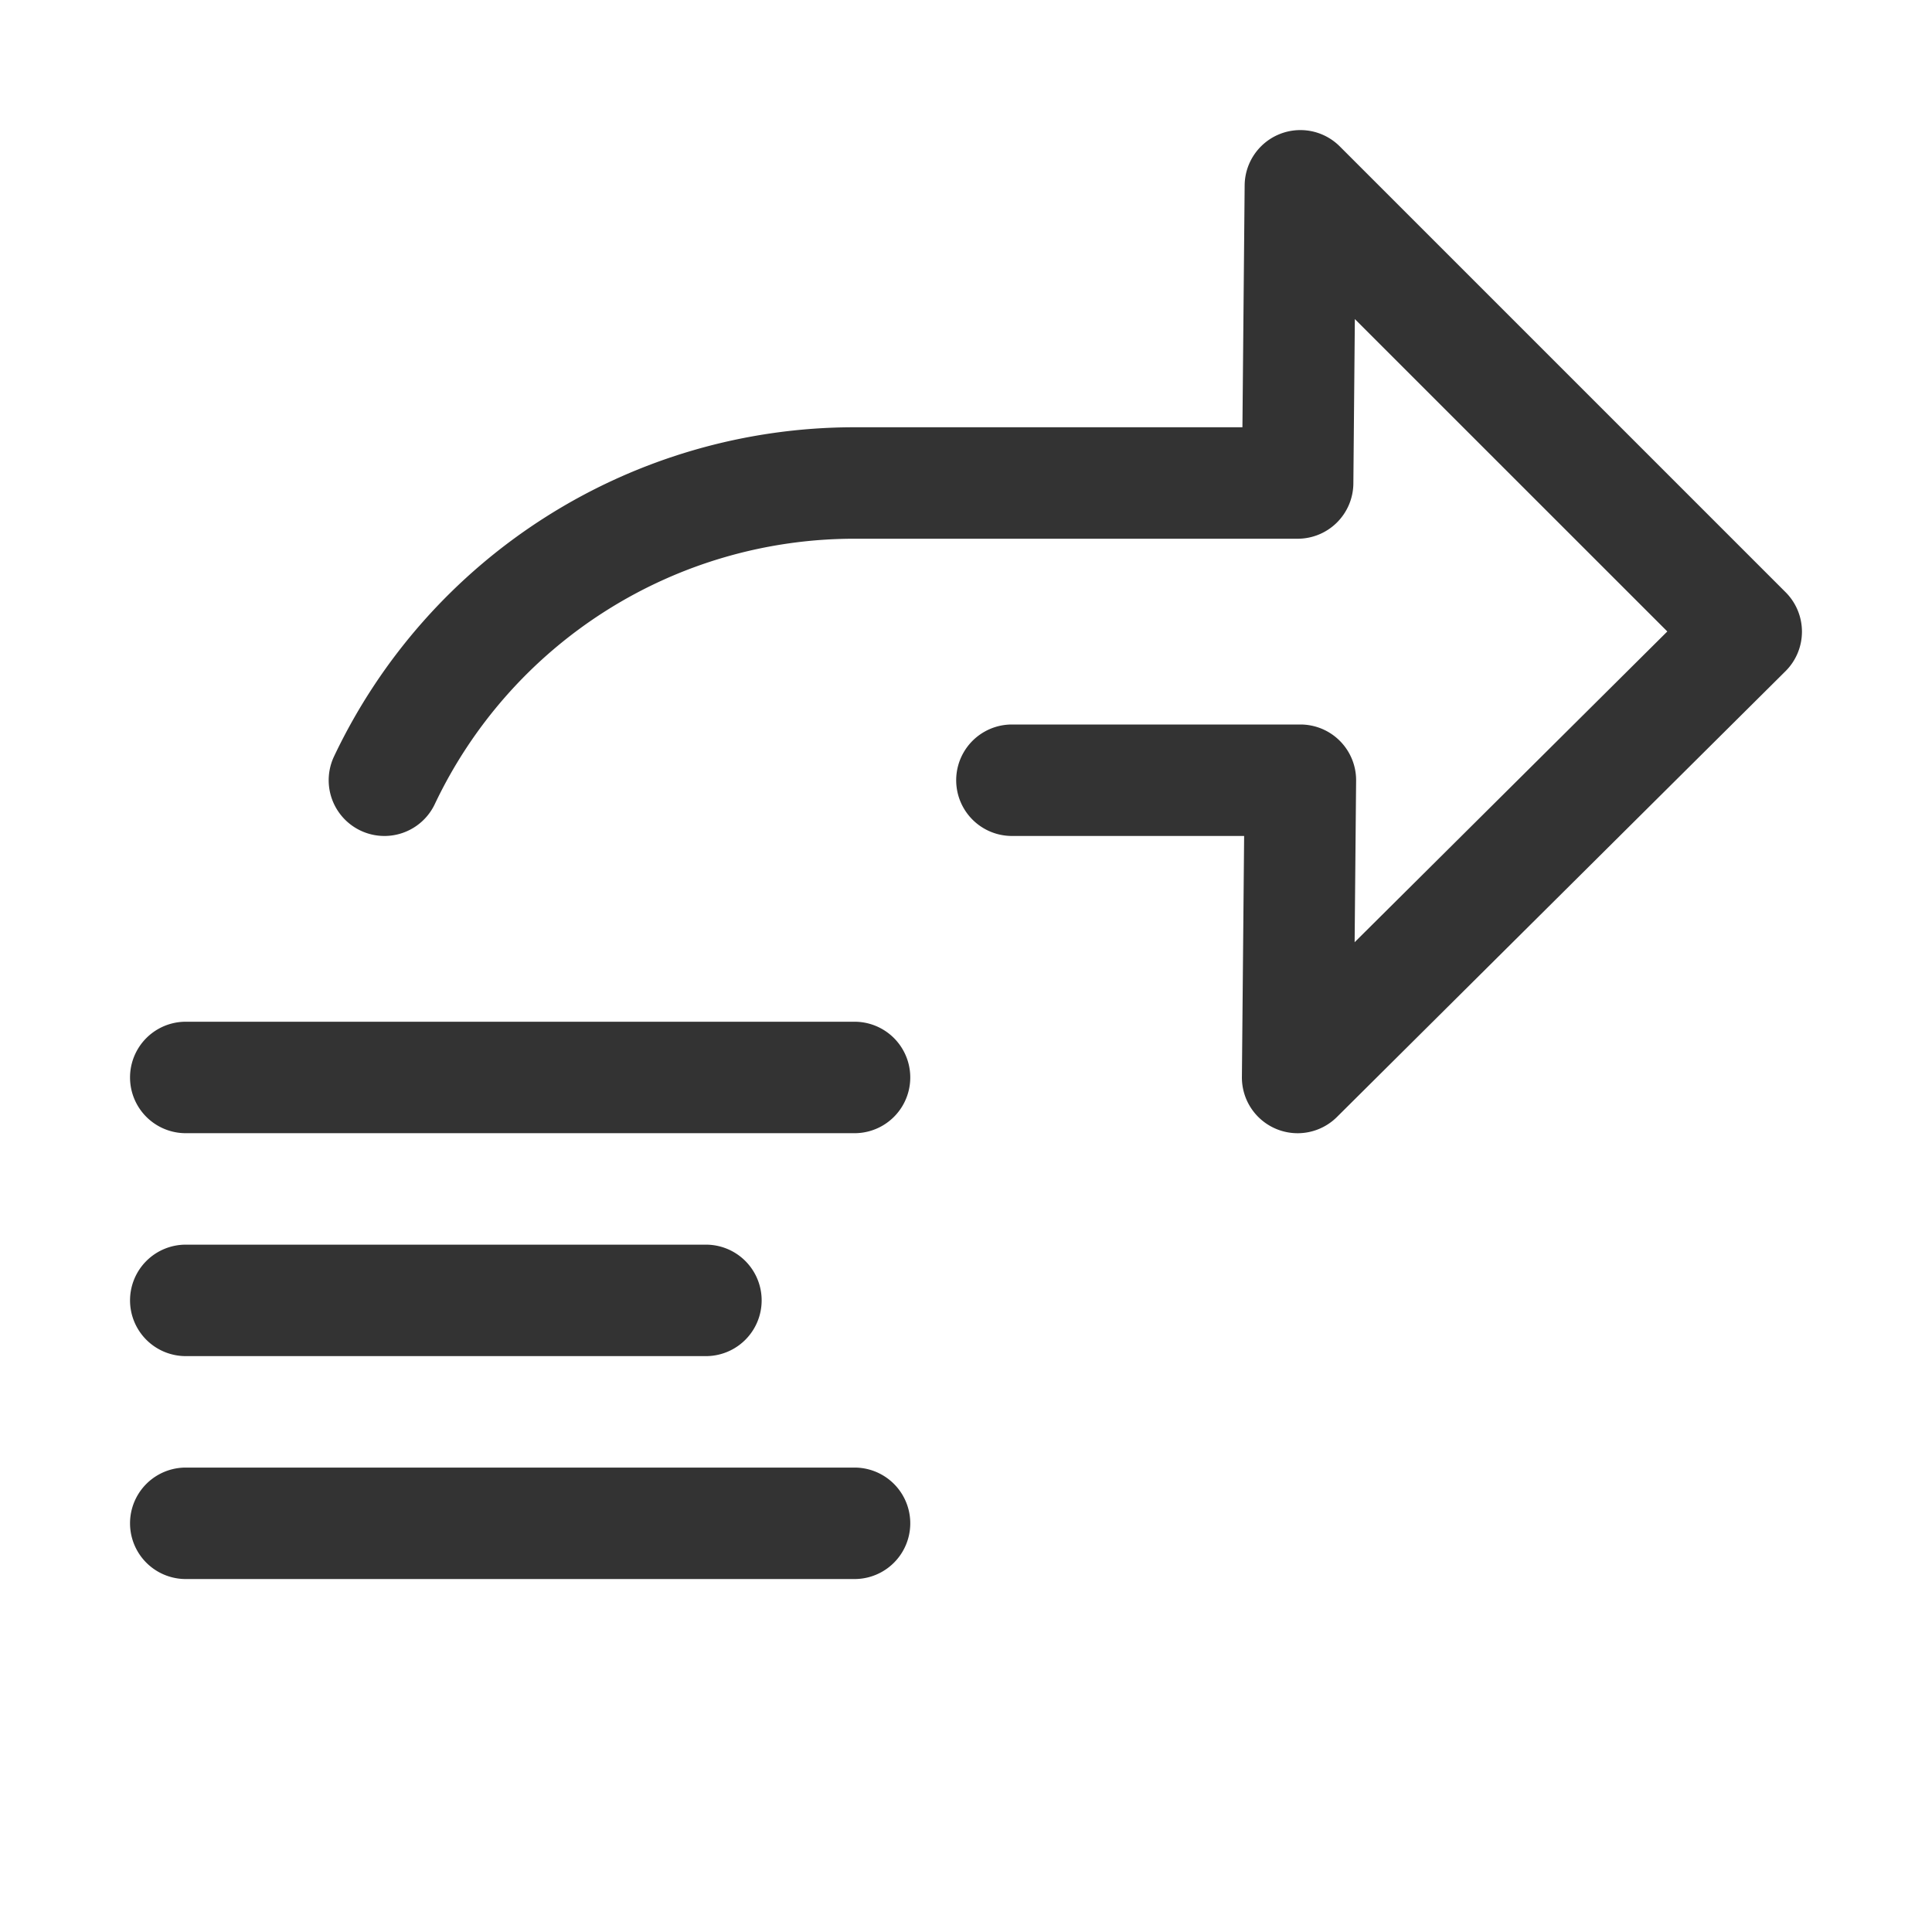 <svg width="26" height="26" fill="none" xmlns="http://www.w3.org/2000/svg"><path d="M16.713 14.493a.75.75 0 001.279.539l6.037-6a.75.75 0 00.001-1.062l-6-6a.75.75 0 00-1.28.523l-.03 3.257H11.5a7.75 7.75 0 00-7.004 4.428.75.75 0 001.355.644A6.25 6.25 0 0111.5 7.25h5.963a.75.75 0 00.75-.743l.02-2.213 4.205 4.204-4.208 4.182.02-2.173a.75.75 0 00-.75-.757h-3.882a.75.75 0 000 1.5h3.125l-.03 3.243zM2.5 13.75a.75.75 0 000 1.5h9a.75.75 0 000-1.5h-9zM1.75 17.5a.75.75 0 01.75-.75h7a.75.75 0 010 1.5h-7a.75.75 0 01-.75-.75zM2.5 19.75a.75.75 0 000 1.5h9a.75.75 0 000-1.5h-9z" fill="#333"/></svg>